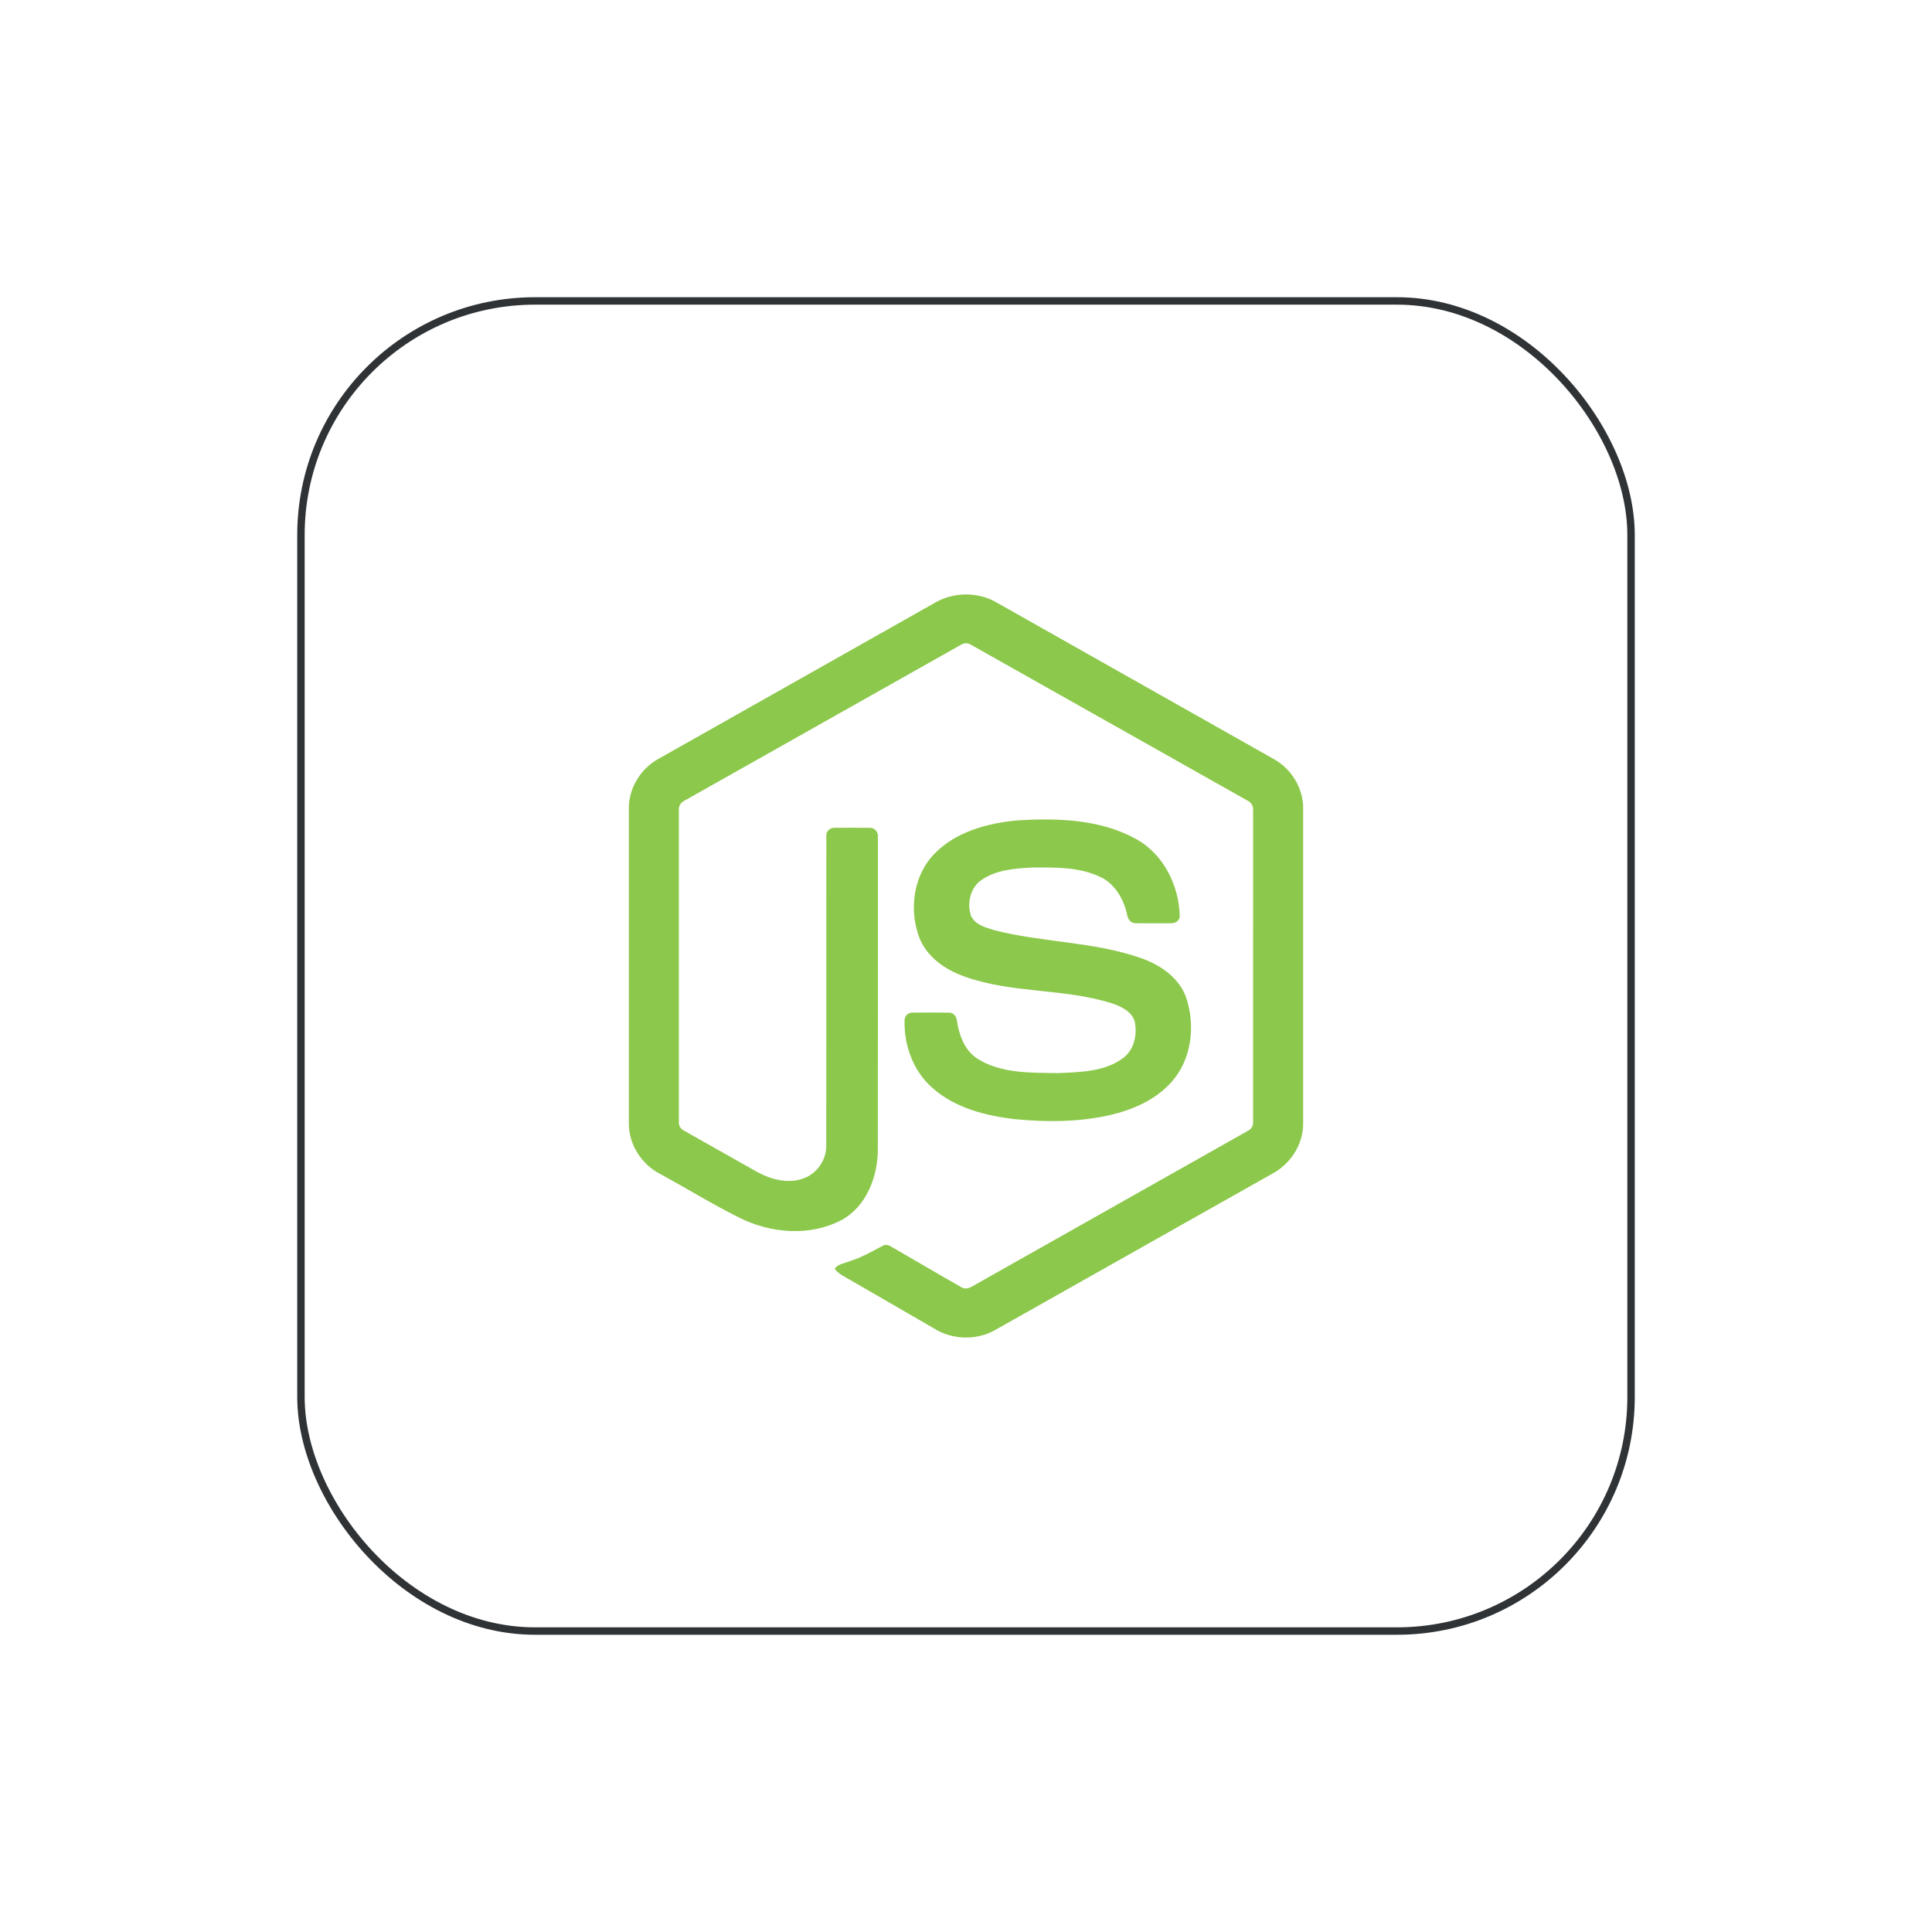 <svg width="260" height="260" viewBox="0 0 260 260" fill="none" xmlns="http://www.w3.org/2000/svg">
<g filter="url(#filter0_d_23_1238)">
<rect x="40.5" y="36.5" width="179" height="179" rx="31.5" stroke="#2F3336"/>
<path d="M125.906 77.067C128.385 75.648 131.615 75.641 134.092 77.067C146.556 84.109 159.023 91.141 171.485 98.188C173.829 99.508 175.396 102.117 175.373 104.817V147.188C175.39 150.001 173.667 152.671 171.195 153.962C158.772 160.966 146.356 167.978 133.935 174.982C131.404 176.429 128.11 176.317 125.658 174.752C121.934 172.593 118.203 170.444 114.478 168.287C113.717 167.834 112.859 167.473 112.322 166.735C112.797 166.094 113.647 166.014 114.337 165.735C115.891 165.24 117.319 164.447 118.747 163.677C119.108 163.43 119.549 163.525 119.896 163.746C123.08 165.572 126.237 167.451 129.432 169.259C130.114 169.653 130.804 169.13 131.387 168.806C143.577 161.916 155.783 155.052 167.971 148.16C168.423 147.943 168.672 147.463 168.636 146.969C168.644 132.992 168.638 119.012 168.64 105.035C168.691 104.473 168.367 103.957 167.859 103.727C155.48 96.756 143.106 89.773 130.729 82.8C130.515 82.652 130.261 82.573 130 82.573C129.74 82.573 129.486 82.651 129.271 82.798C116.894 89.773 104.523 96.762 92.145 103.733C91.639 103.964 91.3 104.471 91.36 105.035C91.362 119.012 91.36 132.992 91.36 146.971C91.339 147.212 91.392 147.454 91.512 147.665C91.632 147.875 91.814 148.043 92.033 148.147C95.336 150.02 98.644 151.88 101.949 153.747C103.811 154.749 106.097 155.344 108.148 154.577C109.959 153.927 111.228 152.08 111.193 150.158C111.21 136.262 111.184 122.364 111.206 108.471C111.161 107.854 111.746 107.344 112.345 107.402C113.932 107.392 115.522 107.381 117.109 107.407C117.771 107.392 118.227 108.056 118.145 108.677C118.139 122.661 118.162 136.645 118.134 150.629C118.139 154.355 116.608 158.411 113.16 160.234C108.914 162.434 103.665 161.967 99.469 159.858C95.837 158.045 92.371 155.906 88.803 153.964C86.324 152.68 84.61 149.999 84.627 147.188V104.817C84.602 102.061 86.232 99.405 88.648 98.104C101.069 91.094 113.487 84.079 125.906 77.067Z" fill="#8CC84B"/>
<path d="M136.741 106.417C142.158 106.069 147.958 106.211 152.832 108.88C156.607 110.925 158.699 115.217 158.766 119.41C158.66 119.975 158.069 120.287 157.529 120.248C155.957 120.246 154.385 120.27 152.813 120.238C152.147 120.263 151.759 119.649 151.676 119.059C151.224 117.053 150.13 115.066 148.242 114.098C145.343 112.647 141.982 112.72 138.821 112.75C136.513 112.873 134.032 113.073 132.077 114.43C130.576 115.457 130.12 117.532 130.656 119.203C131.161 120.403 132.546 120.79 133.679 121.147C140.208 122.855 147.126 122.685 153.529 124.932C156.181 125.848 158.774 127.629 159.682 130.404C160.869 134.125 160.348 138.572 157.701 141.558C155.555 144.016 152.428 145.354 149.31 146.081C145.162 147.005 140.857 147.029 136.645 146.618C132.684 146.167 128.562 145.126 125.504 142.427C122.889 140.157 121.612 136.619 121.738 133.205C121.769 132.628 122.343 132.226 122.895 132.273C124.478 132.26 126.061 132.256 127.643 132.275C128.276 132.23 128.744 132.776 128.777 133.372C129.069 135.284 129.787 137.29 131.454 138.423C134.671 140.499 138.707 140.356 142.39 140.414C145.442 140.279 148.867 140.238 151.358 138.221C152.671 137.071 153.061 135.146 152.706 133.491C152.321 132.093 150.859 131.441 149.603 131.015C143.158 128.977 136.163 129.716 129.781 127.411C127.19 126.495 124.684 124.764 123.689 122.102C122.3 118.335 122.936 113.675 125.86 110.789C128.712 107.918 132.828 106.813 136.741 106.417V106.417Z" fill="#8CC84B"/>
</g>
<defs>
<filter id="filter0_d_23_1238" x="0" y="0" width="260" height="260" filterUnits="userSpaceOnUse" color-interpolation-filters="sRGB">
<feFlood flood-opacity="0" result="BackgroundImageFix"/>
<feColorMatrix in="SourceAlpha" type="matrix" values="0 0 0 0 0 0 0 0 0 0 0 0 0 0 0 0 0 0 127 0" result="hardAlpha"/>
<feOffset dy="4"/>
<feGaussianBlur stdDeviation="20"/>
<feComposite in2="hardAlpha" operator="out"/>
<feColorMatrix type="matrix" values="0 0 0 0 0.037 0 0 0 0 0.035 0 0 0 0 0.048 0 0 0 0.1 0"/>
<feBlend mode="normal" in2="BackgroundImageFix" result="effect1_dropShadow_23_1238"/>
<feBlend mode="normal" in="SourceGraphic" in2="effect1_dropShadow_23_1238" result="shape"/>
</filter>
</defs>
</svg>
